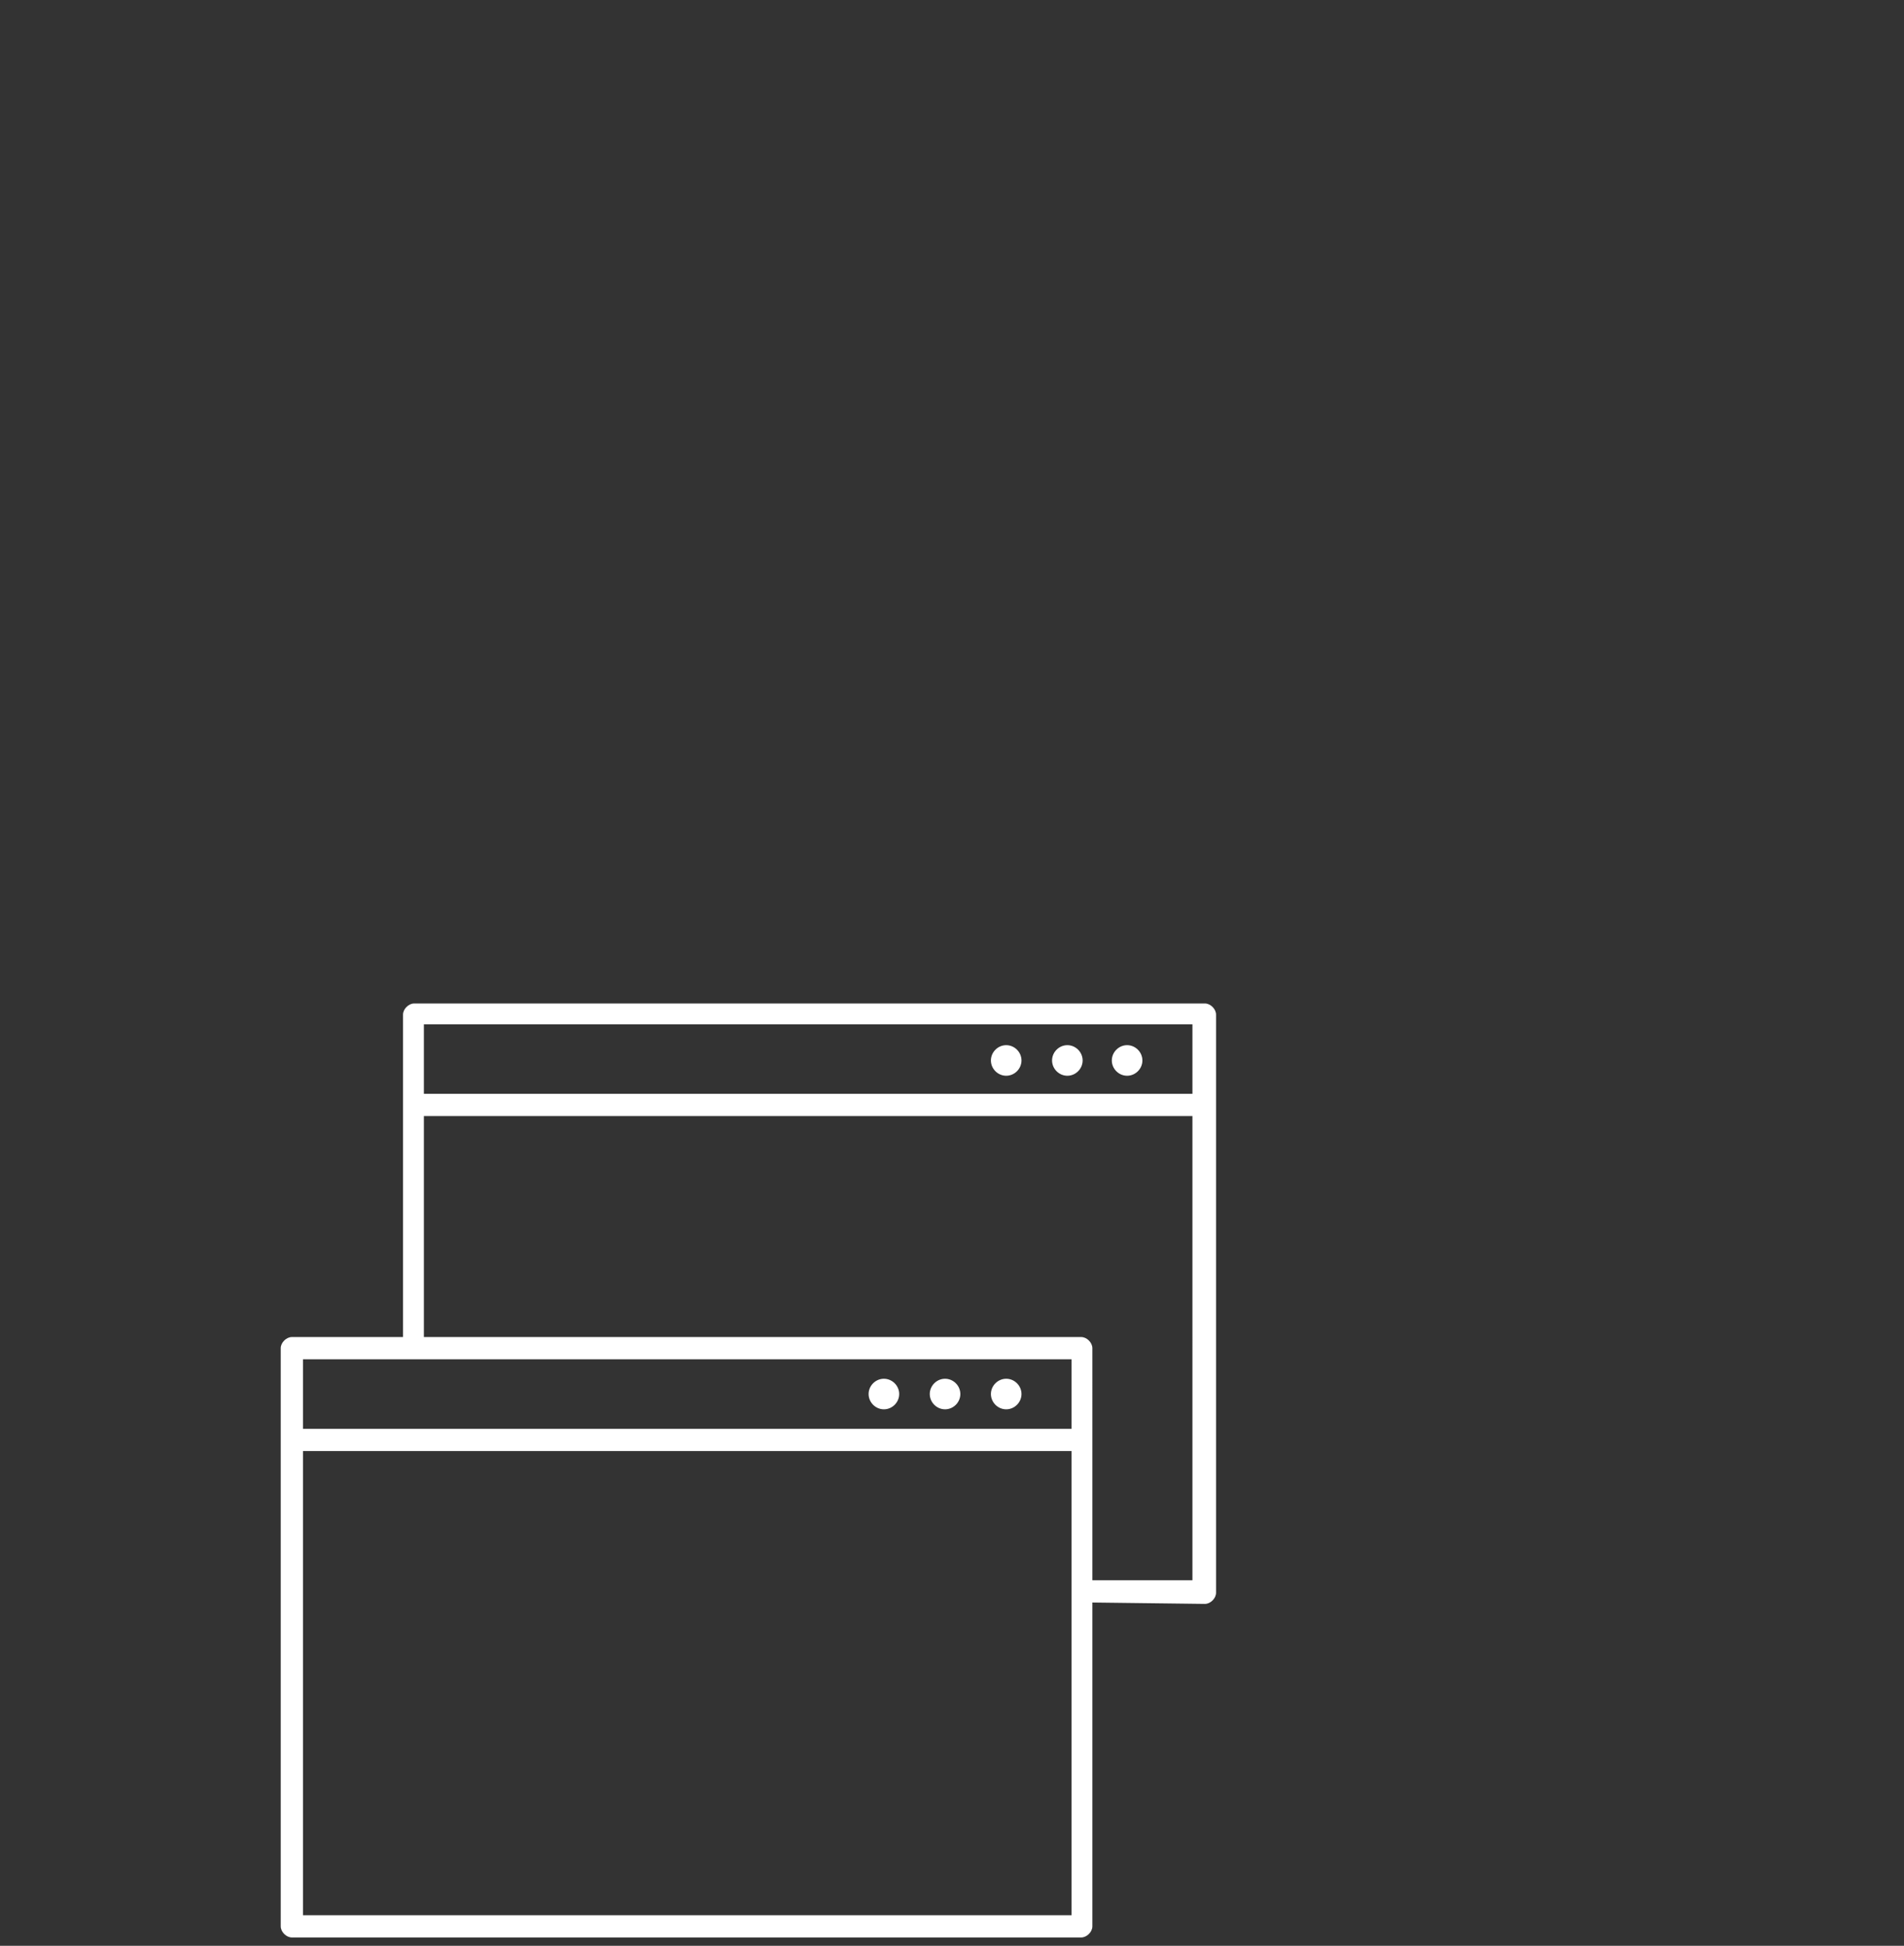 <?xml version="1.0" encoding="utf-8"?>
<!-- Generator: Adobe Illustrator 25.0.0, SVG Export Plug-In . SVG Version: 6.00 Build 0)  -->
<svg version="1.1" id="Layer_1" xmlns="http://www.w3.org/2000/svg" xmlns:xlink="http://www.w3.org/1999/xlink" x="0px" y="0px"
	 viewBox="0 0 137 140" style="enable-background:new 0 0 137 140;" xml:space="preserve">
<rect x="0" y="0" width="137" height="140" fill="#333333" stroke="none"/>
<style type="text/css">
	.st0{fill-rule:evenodd;clip-rule:evenodd;fill:#FFFFFF;}
</style>
<desc>Created with Sketch.</desc>
<g id="Page-1">
	<g id="bp-izoda-2" transform="translate(0.52, 0.2)">
		<g id="pictograms_x2F_web-application_x2F_web-03" transform="translate(66.48, 69.8)">
			<path id="Fill-17" class="st0" d="M10.1,34.4h-55.3v33.4h55.3V34.4z M10.1,32.8v-5h-55.3v5H10.1z M11.6,43.7h7.2V10.3h-55.3v15.9
				h47.3c0.4,0,0.8,0.4,0.8,0.8C11.6,27,11.6,43.7,11.6,43.7z M11.6,45.3v23.3c0,0.4-0.4,0.8-0.8,0.8H-46c-0.4,0-0.8-0.4-0.8-0.8V27
				c0-0.4,0.4-0.8,0.8-0.8h8V3c0-0.4,0.4-0.8,0.8-0.8h56.9c0.4,0,0.8,0.4,0.8,0.8v41.6c0,0.4-0.4,0.8-0.8,0.8L11.6,45.3L11.6,45.3z
				 M18.8,8.7v-5h-55.3v5H18.8z M-2.3,30.3c0,0.6-0.5,1.1-1.1,1.1s-1.1-0.5-1.1-1.1s0.5-1.1,1.1-1.1C-2.8,29.2-2.3,29.7-2.3,30.3z
				 M15.2,6.3c0,0.6-0.5,1.1-1.1,1.1S13,6.9,13,6.3s0.5-1.1,1.1-1.1C14.7,5.2,15.2,5.7,15.2,6.3z M10.9,6.3c0,0.6-0.5,1.1-1.1,1.1
				S8.7,6.9,8.7,6.3s0.5-1.1,1.1-1.1C10.4,5.2,10.9,5.7,10.9,6.3z M6.5,6.3c0,0.6-0.5,1.1-1.1,1.1S4.3,6.9,4.3,6.3s0.5-1.1,1.1-1.1
				C6,5.2,6.5,5.7,6.5,6.3z M6.5,30.3c0,0.6-0.5,1.1-1.1,1.1s-1.1-0.5-1.1-1.1s0.5-1.1,1.1-1.1C6,29.2,6.5,29.7,6.5,30.3z M2.1,30.3
				c0,0.6-0.5,1.1-1.1,1.1s-1.1-0.5-1.1-1.1s0.5-1.1,1.1-1.1C1.6,29.2,2.1,29.7,2.1,30.3z"/>
		</g>
	</g>
</g>
</svg>
